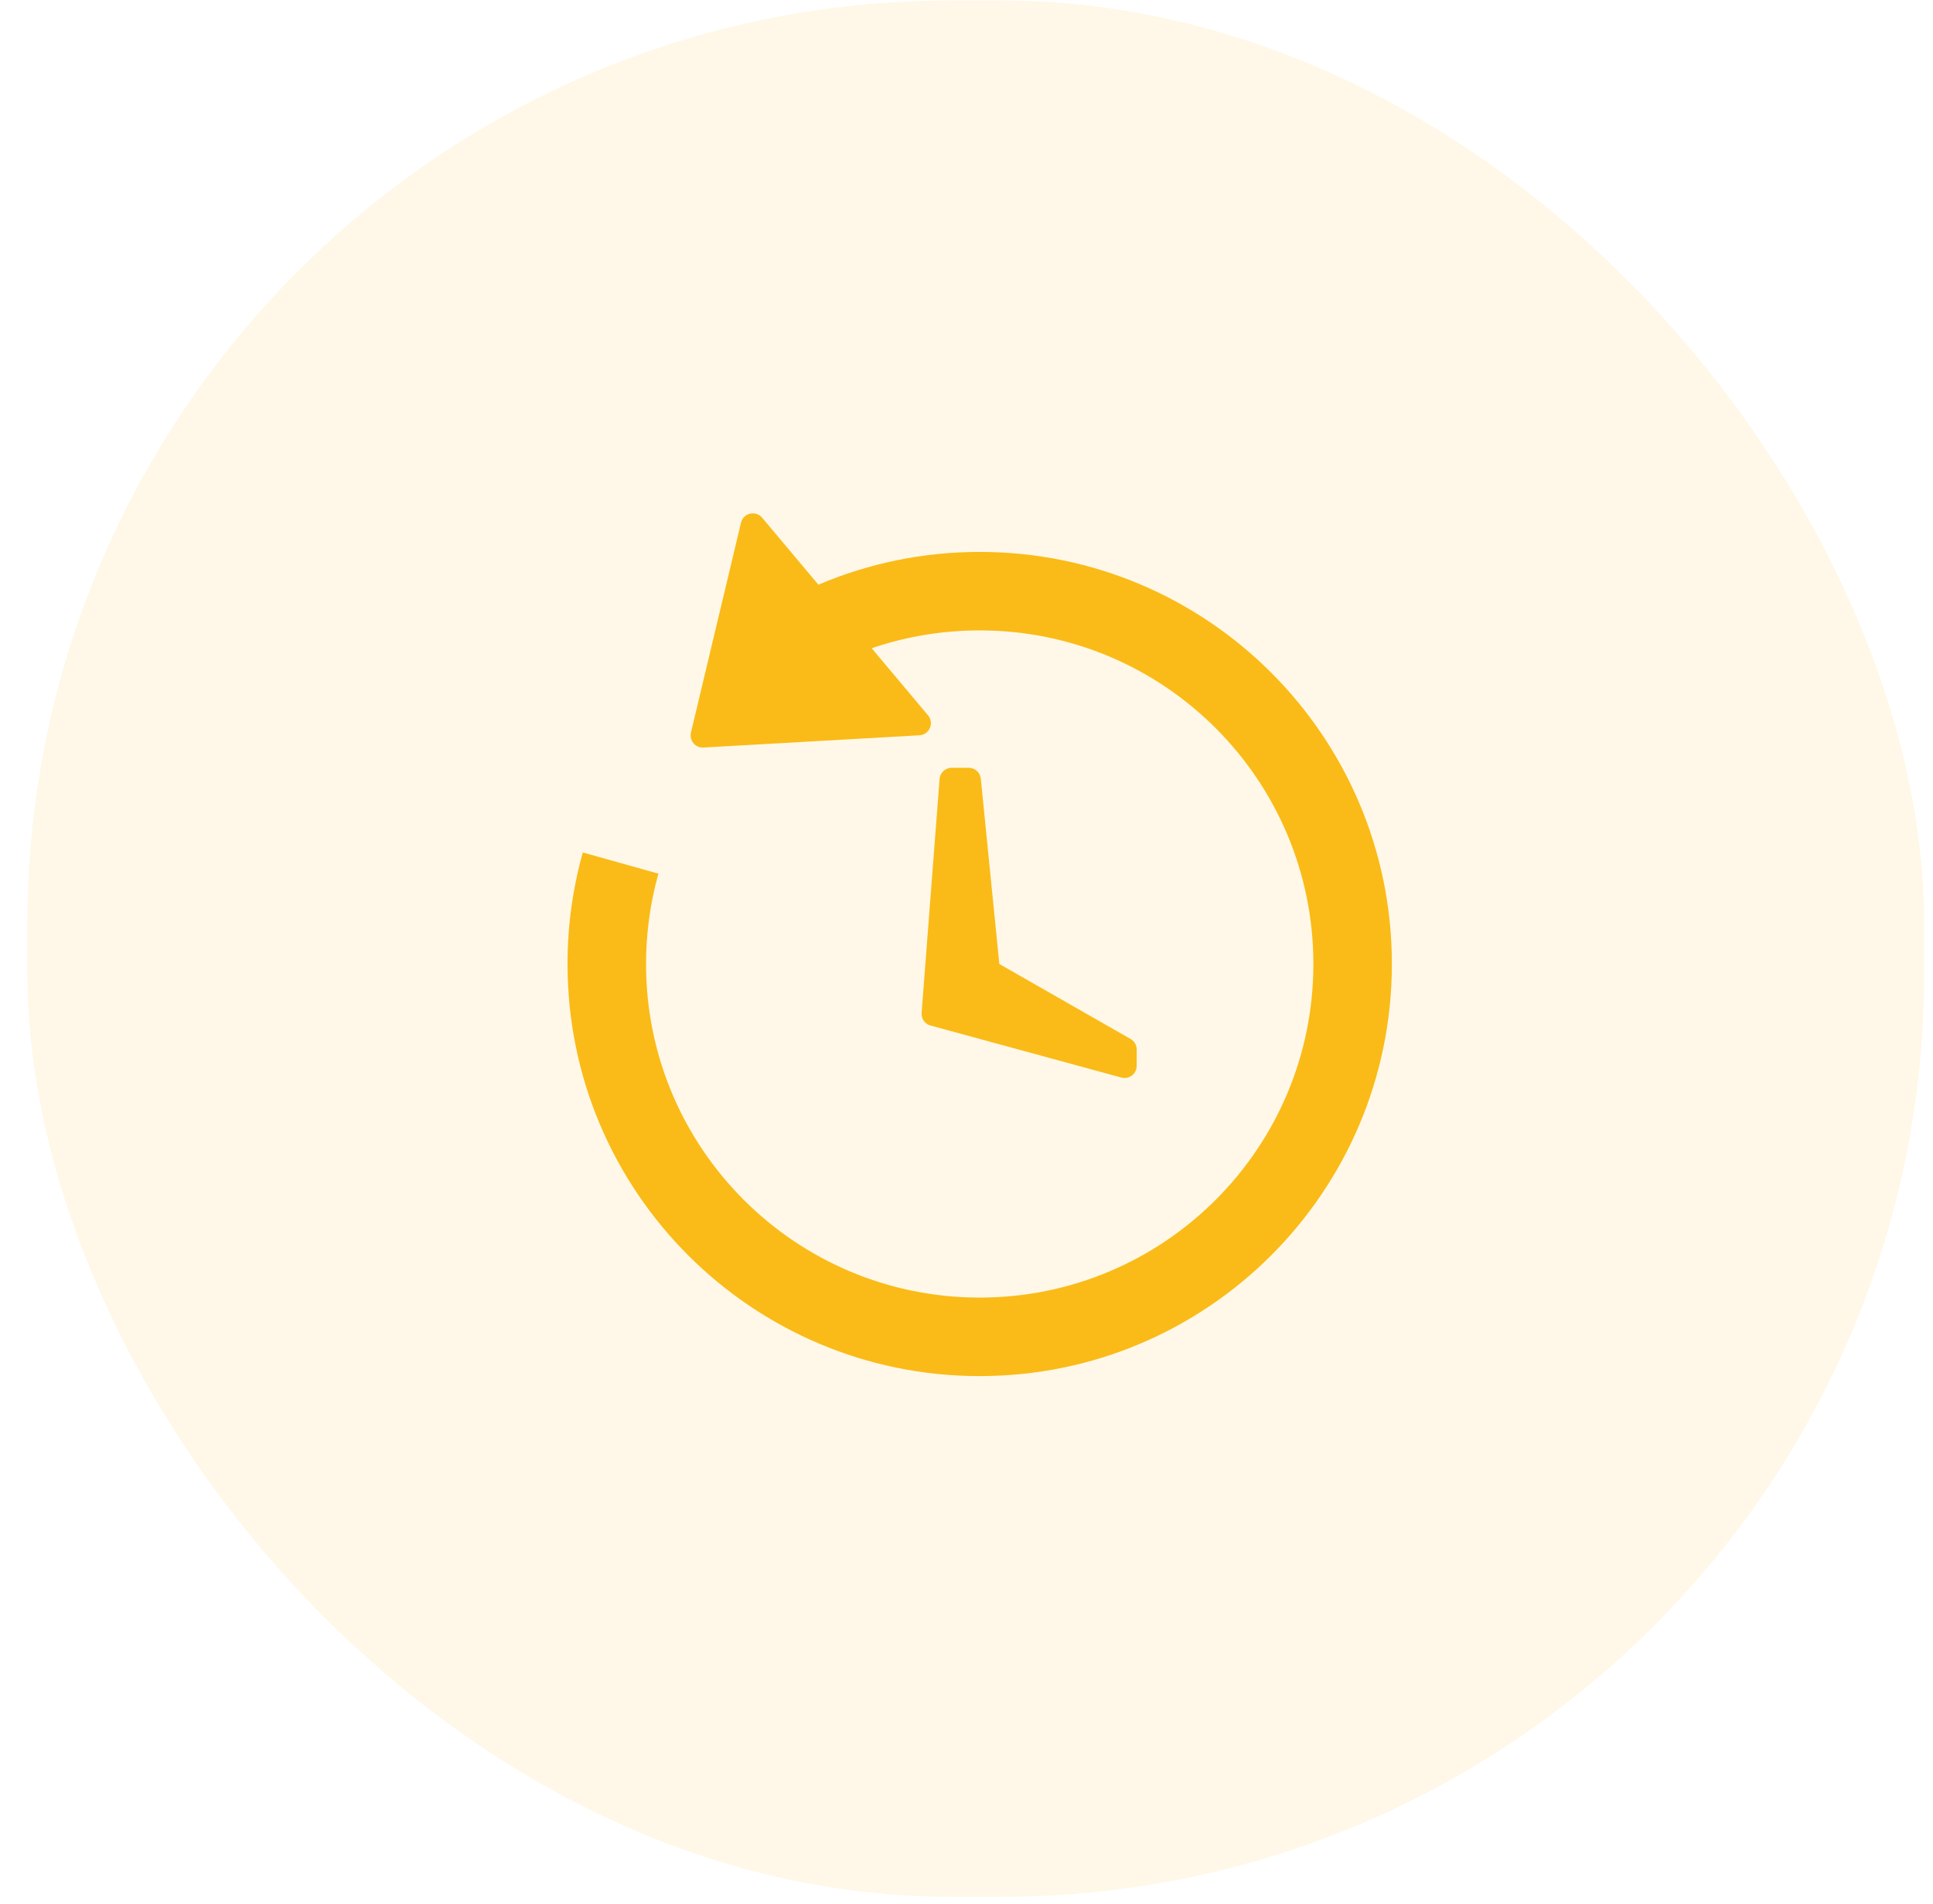 <svg width="67" height="66" viewBox="0 0 67 66" fill="none" xmlns="http://www.w3.org/2000/svg">
<g id="Group 67">
<g id="Group 66">
<rect id="background" x="0.95" y="0.016" width="65.745" height="65.745" rx="32.029" fill="#FABB18" fill-opacity="0.1"/>
</g>
<path id="Path 107" fill-rule="evenodd" clip-rule="evenodd" d="M32.567 27.006C32.584 26.787 32.767 26.617 32.988 26.617H33.577C33.793 26.617 33.974 26.781 33.996 26.997L34.638 33.42L39.188 36.02C39.319 36.095 39.4 36.235 39.4 36.386V36.95C39.4 37.228 39.136 37.43 38.868 37.357L32.253 35.553C32.058 35.5 31.928 35.316 31.944 35.114L32.567 27.006Z" fill="#FABB18"/>
<path id="Combined Shape" fill-rule="evenodd" clip-rule="evenodd" d="M26.417 17.948C26.195 17.683 25.765 17.784 25.684 18.121L23.949 25.397C23.884 25.672 24.101 25.932 24.383 25.916L31.868 25.491C32.214 25.472 32.39 25.066 32.167 24.8L30.214 22.473C31.403 22.067 32.663 21.855 33.958 21.855C40.345 21.855 45.523 27.033 45.523 33.42C45.523 39.807 40.345 44.985 33.958 44.985C27.57 44.985 22.393 39.807 22.393 33.42C22.393 32.348 22.538 31.298 22.821 30.288L20.201 29.553C19.856 30.783 19.671 32.08 19.671 33.42C19.671 41.31 26.068 47.707 33.958 47.707C41.848 47.707 48.244 41.31 48.244 33.42C48.244 25.53 41.848 19.134 33.958 19.134C31.973 19.134 30.083 19.539 28.366 20.27L26.417 17.948Z" fill="#FABB18"/>
</g>
</svg>
